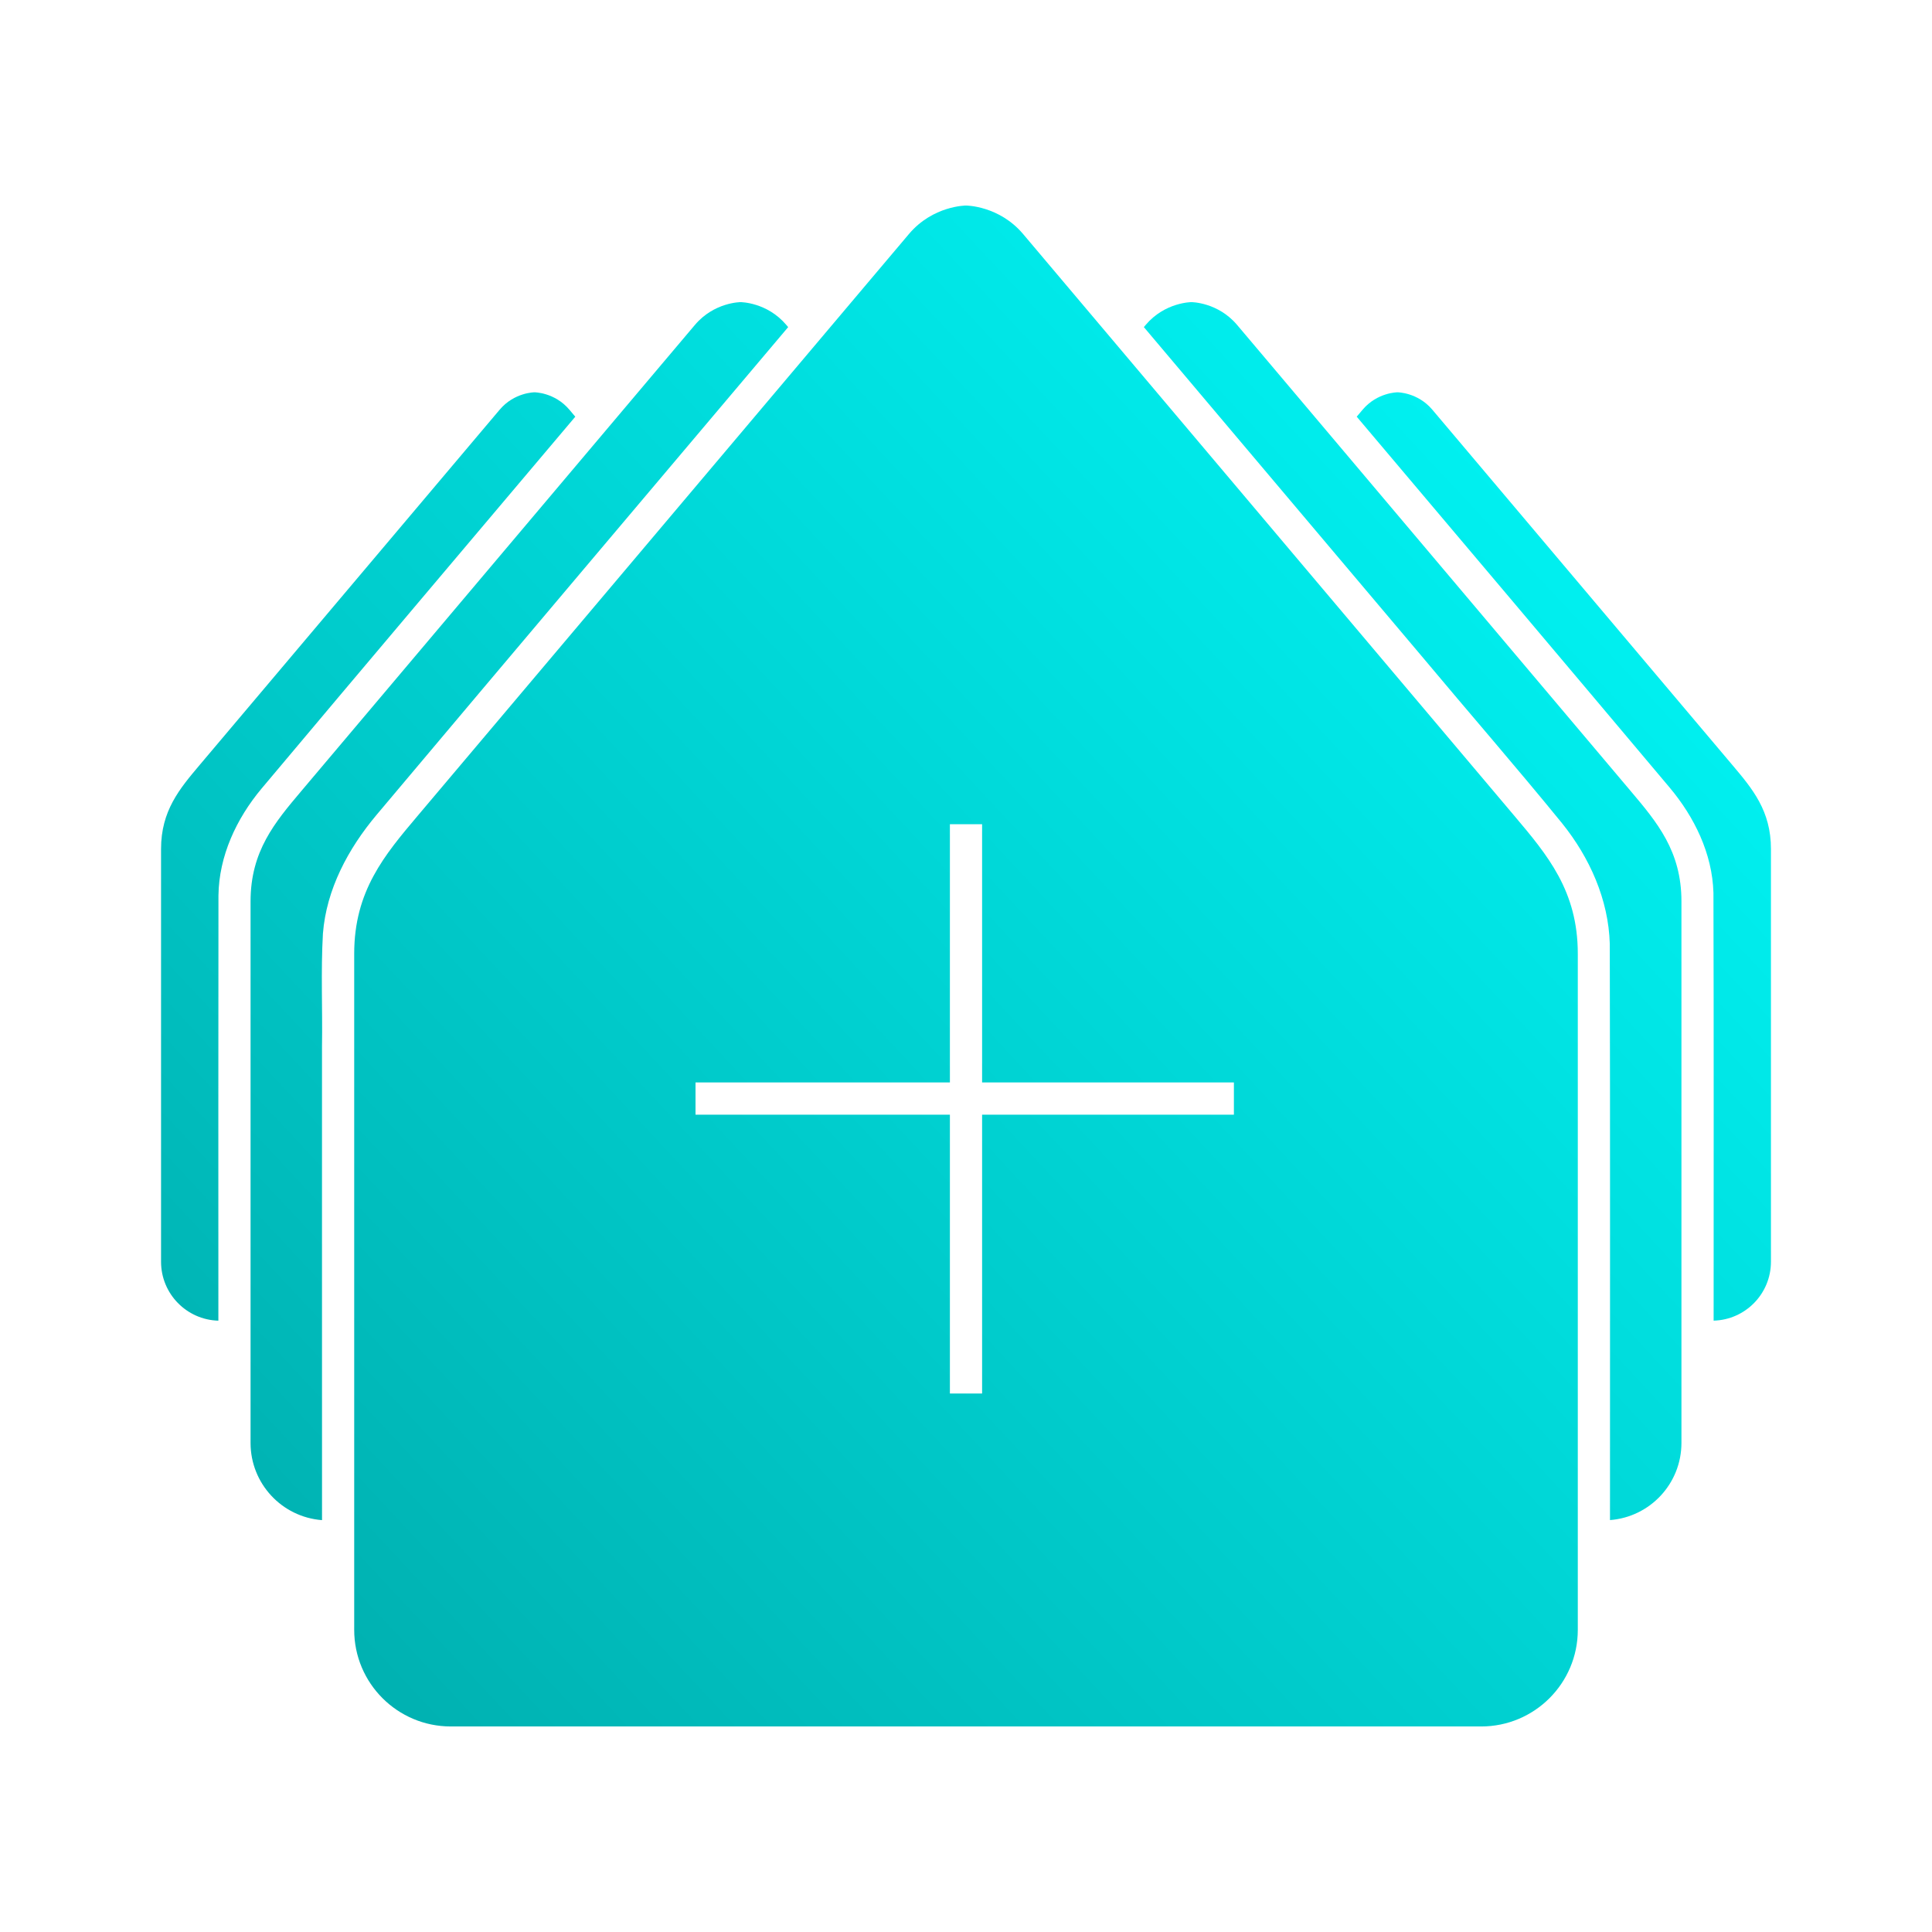 <?xml version="1.0" encoding="UTF-8" standalone="no"?>
<!-- Created with Inkscape (http://www.inkscape.org/) -->

<svg
   xmlns:dc="http://purl.org/dc/elements/1.1/"
   xmlns:cc="http://creativecommons.org/ns#"
   xmlns:rdf="http://www.w3.org/1999/02/22-rdf-syntax-ns#"
   xmlns:svg="http://www.w3.org/2000/svg"
   xmlns="http://www.w3.org/2000/svg"
   xmlns:xlink="http://www.w3.org/1999/xlink"
   xmlns:sodipodi="http://sodipodi.sourceforge.net/DTD/sodipodi-0.dtd"
   xmlns:inkscape="http://www.inkscape.org/namespaces/inkscape"
   width="1500"
   height="1500"
   viewBox="0 0 1500 1500"
   version="1.1"
   id="svg989"
   inkscape:version="0.92.5 (2060ec1f9f, 2020-04-08)"
   sodipodi:docname="logo_iglesiasana_acuamarina.svg"
   inkscape:export-filename="/home/eduardo/iglesiasana/inicio/logo_iglesiasana.png"
   inkscape:export-xdpi="96"
   inkscape:export-ydpi="96">
  <defs
     id="defs983">
    <linearGradient
       inkscape:collect="always"
       id="linearGradient1019-6-7">
      <stop
         style="stop-color:#00ffff;stop-opacity:1"
         offset="0"
         id="stop1570" />
      <stop
         style="stop-color:#00aaaa;stop-opacity:1"
         offset="1"
         id="stop1572" />
    </linearGradient>
    <filter
       style="color-interpolation-filters:sRGB"
       inkscape:label="Feather"
       id="filter10753"
       x="-0.01"
       y="-0.01"
       width="1.019"
       height="1.02">
      <feGaussianBlur
         stdDeviation="5"
         result="blur"
         id="feGaussianBlur10745" />
      <feComposite
         in="SourceGraphic"
         in2="blur"
         operator="atop"
         result="composite1"
         id="feComposite10747" />
      <feComposite
         in2="composite1"
         operator="in"
         result="composite2"
         id="feComposite10749" />
      <feComposite
         in2="composite2"
         operator="in"
         result="composite3"
         id="feComposite10751" />
    </filter>
    <filter
       style="color-interpolation-filters:sRGB;"
       inkscape:label="Blur"
       id="filter14693"
       x="-0.01"
       y="-0.01"
       width="1.019"
       height="1.02">
      <feGaussianBlur
         stdDeviation="5 5"
         result="blur"
         id="feGaussianBlur14691" />
    </filter>
    <linearGradient
       inkscape:collect="always"
       xlink:href="#linearGradient1019-6-7"
       id="linearGradient3020"
       x1="1388.962"
       y1="-202.876"
       x2="116.834"
       y2="984.163"
       gradientUnits="userSpaceOnUse"
       spreadMethod="repeat" />
    <filter
       inkscape:collect="always"
       style="color-interpolation-filters:sRGB"
       id="filter876"
       x="-0.002"
       width="1.005"
       y="-0.002"
       height="1.005">
      <feGaussianBlur
         inkscape:collect="always"
         stdDeviation="1.215"
         id="feGaussianBlur878" />
    </filter>
  </defs>
  <sodipodi:namedview
     id="base"
     pagecolor="#000000"
     bordercolor="#0000c3"
     borderopacity="1"
     inkscape:pageopacity="0"
     inkscape:pageshadow="2"
     inkscape:zoom="0.19278908"
     inkscape:cx="265.93497"
     inkscape:cy="439.38687"
     inkscape:document-units="px"
     inkscape:current-layer="layer2"
     showgrid="false"
     inkscape:showpageshadow="false"
     units="px"
     inkscape:snap-bbox="true"
     inkscape:bbox-nodes="true"
     showguides="false"
     inkscape:guide-bbox="true"
     inkscape:snap-intersection-paths="true"
     inkscape:snap-bbox-midpoints="true"
     inkscape:snap-bbox-edge-midpoints="true"
     inkscape:window-width="1366"
     inkscape:window-height="704"
     inkscape:window-x="0"
     inkscape:window-y="27"
     inkscape:window-maximized="1"
     inkscape:snap-global="true"
     showborder="true"
     inkscape:pagecheckerboard="true"
     width="1500px">
    <sodipodi:guide
       position="-5.714,-2.857"
       orientation="0,1"
       id="guide1544"
       inkscape:locked="false" />
    <sodipodi:guide
       position="0,2500"
       orientation="0,1"
       id="guide1552"
       inkscape:locked="false" />
    <sodipodi:guide
       position="0,2500"
       orientation="1,0"
       id="guide1554"
       inkscape:locked="false" />
    <sodipodi:guide
       position="2500,2500"
       orientation="1,0"
       id="guide1556"
       inkscape:locked="false" />
    <sodipodi:guide
       position="1250,675.501"
       orientation="0,1"
       id="guide1575"
       inkscape:locked="false" />
    <sodipodi:guide
       position="750,2119.86"
       orientation="1,0"
       id="guide1701"
       inkscape:locked="false" />
    <sodipodi:guide
       position="1750,2119.86"
       orientation="1,0"
       id="guide1703"
       inkscape:locked="false" />
    <sodipodi:guide
       position="1725,2125.574"
       orientation="1,0"
       id="guide1707"
       inkscape:locked="false" />
    <sodipodi:guide
       position="1650,750.501"
       orientation="1,0"
       id="guide1715"
       inkscape:locked="false" />
    <sodipodi:guide
       position="581.5,835.501"
       orientation="0,1"
       id="guide1891"
       inkscape:locked="false" />
    <sodipodi:guide
       position="-548.539,718"
       orientation="1,0"
       id="guide2008"
       inkscape:locked="false" />
    <sodipodi:guide
       position="0,750"
       orientation="0,-1"
       id="guide13959"
       inkscape:locked="false" />
  </sodipodi:namedview>
  <g
     inkscape:label="Layer 1"
     inkscape:groupmode="layer"
     id="layer1"
     transform="translate(0,364.458)"
     style="display:inline">
    <path
       style="opacity:1;fill:url(#linearGradient3020);fill-opacity:1;stroke:none;stroke-width:15.261;stroke-linecap:round;stroke-linejoin:miter;stroke-miterlimit:4;stroke-dasharray:none;stroke-opacity:1;filter:url(#filter876)"
       d="m 749.999,-204.876 c 0,0 -25.665,2e-5 -44.34,22.143 v 0.002 l -29.736,35.191 -325.922,386 -25.736,30.48 c -25.739,30.481 -49.266,58.344 -49.266,107.019 v 443.941 81.059 c 0,41.421 33.579,75 75,75 h 358.5 v -0.025 H 1054.749 v 0.025 h 95.25 c 41.421,0 75,-33.579 75,-75 v -81.059 -443.941 c 0,-48.675 -23.526,-76.538 -49.264,-107.019 l -25.736,-30.48 -325.922,-386 -29.713,-35.191 c -18.698,-22.145 -44.365,-22.145 -44.365,-22.145 z m -175,75 c 0,0 -20.557,4.1e-4 -35.516,17.736 v 0.002 l -23.818,28.188 -261.059,309.182 -20.615,24.414 c -20.615,24.415 -39.459,46.733 -39.459,85.721 v 355.592 64.928 c 0.008,31.392 24.186,57.486 55.486,59.883 -0.132,-122.6 0.077,-245.208 -0.019,-367.809 0.473,-29.158 -0.953,-58.381 0.713,-87.502 2.661,-34.52 19.694,-66.1 41.625,-92.225 106.304,-126.406 213.076,-252.501 319.59,-378.721 l -1.393,-1.65 c -14.977,-17.738 -35.535,-17.738 -35.535,-17.738 z m 350.002,0 c 0,0 -20.56,6.4e-4 -35.537,17.738 l -1.381,1.637 c 71.789,84.92 143.409,169.991 215.213,254.898 36.412,43.574 73.722,86.413 109.58,130.441 21.306,26.505 35.984,59.12 36.953,93.459 0.364,149.139 0.122,298.288 0.164,447.432 31.281,-2.402 55.447,-28.47 55.475,-59.844 v -64.928 -355.592 c 0,-38.988 -18.844,-61.306 -39.459,-85.721 l -20.615,-24.414 -261.059,-309.182 -23.82,-28.188 v -0.002 c -14.959,-17.736 -35.514,-17.736 -35.514,-17.736 z m -510.004,70 c 0,0 -15.666,7.8e-4 -27.066,13.518 v 0.002 l -18.152,21.482 -198.957,235.631 -15.711,18.607 c -15.711,18.607 -30.072,35.615 -30.072,65.328 v 271.002 49.482 c 0.015,24.777 19.738,45.047 44.506,45.738 -0.083,-110.04 -0.004,-220.085 0.062,-330.123 0.381,-30.703 14.006,-59.746 33.457,-82.99 80.947,-96.432 162.377,-192.532 243.59,-288.74 l -4.574,-5.418 c -11.414,-13.518 -27.082,-13.52 -27.082,-13.52 z m 670.004,0 c 0,0 -15.668,10e-4 -27.082,13.52 l -4.566,5.408 c 80.997,95.862 162.035,191.737 242.809,287.785 19.319,22.938 33.28,51.416 34.148,81.812 0.32,110.744 0.139,221.497 0.148,332.246 24.759,-0.692 44.479,-20.95 44.504,-45.719 v -49.482 -271.002 c 0,-29.713 -14.363,-46.721 -30.074,-65.328 l -15.709,-18.607 -198.959,-235.631 -18.152,-21.482 v -0.002 c -11.4,-13.517 -27.066,-13.518 -27.066,-13.518 z M 737.499,275.46 h 25 v 200.5 h 195.5 v 25 h -195.5 v 216.5 h -25 v -216.5 h -197.5 v -25 h 197.5 z"
       id="path2018"
       inkscape:export-filename="/home/eduardo/iglesiasana/inicio/logo_iglesiasana_acuamarina-azul.png"
       inkscape:export-xdpi="96"
       inkscape:export-ydpi="96"
       inkscape:connector-curvature="0"
       sodipodi:nodetypes="ccccccscssccccsscscccccccccccscccccccccccccccccccscccccccccccccscccccccccccccccccscccccccccccccccccccc" />
    <rect
       style="opacity:0.99;fill:#20989f;fill-opacity:1;stroke:none;stroke-width:25;stroke-linecap:round;stroke-linejoin:miter;stroke-miterlimit:4;stroke-dasharray:none;stroke-opacity:1"
       id="rect1992"
       height="100"
       x="994"
       y="260.041"
       width="0" />
  </g>
  <g
     inkscape:groupmode="layer"
     id="layer2"
     inkscape:label="Layer 2"
     style="display:none"
     sodipodi:insensitive="true">
    <flowRoot
       transform="matrix(2.855,0,0,2.855,-521.826,-3103.593)"
       style="font-style:normal;font-variant:normal;font-weight:normal;font-stretch:normal;font-size:32.688px;line-height:1.25;font-family:Nunito;-inkscape-font-specification:Nunito;letter-spacing:14.009px;word-spacing:0px;fill:#5b5b5b;fill-opacity:0.992;stroke:none"
       id="flowRoot2114"
       xml:space="preserve"
       inkscape:export-filename="/home/eduardo/Documents/logo iglesiasana 27.png"
       inkscape:export-xdpi="96"
       inkscape:export-ydpi="96"><flowRegion
         style="font-style:normal;font-variant:normal;font-weight:normal;font-stretch:normal;font-size:32.688px;font-family:Nunito;-inkscape-font-specification:Nunito;letter-spacing:14.009px;fill:#5b5b5b;fill-opacity:0.992"
         id="flowRegion2110"><rect
           style="font-style:normal;font-variant:normal;font-weight:normal;font-stretch:normal;font-size:32.688px;font-family:Nunito;-inkscape-font-specification:Nunito;letter-spacing:14.009px;fill:#5b5b5b;fill-opacity:0.992"
           y="1824.499"
           x="475.176"
           height="189.011"
           width="1583.919"
           id="rect2108" /></flowRegion><flowPara
         style="font-style:normal;font-variant:normal;font-weight:normal;font-stretch:normal;font-size:32.688px;font-family:Nunito;-inkscape-font-specification:Nunito;letter-spacing:14.009px;fill:#5b5b5b;fill-opacity:0.992"
         id="flowPara2112">VENEZUELA</flowPara></flowRoot>    <g
       aria-label="IGLESIASANA"
       transform="matrix(5.158,0,0,5.158,-1949.054,-7527.747)"
       id="flowRoot2096"
       style="font-weight:bold;font-size:37.485px;line-height:1.25;font-family:Nunito;-inkscape-font-specification:'Nunito Bold';letter-spacing:4.098px;word-spacing:0px;fill:#5b5b5b;fill-opacity:1">
      <path
         d="m 480.461,1857.27 q -2.399,0 -2.399,-2.474 v -22.079 q 0,-2.474 2.399,-2.474 2.399,0 2.399,2.474 v 22.079 q 0,2.474 -2.399,2.474 z"
         id="path11381"
         style="fill:#5b5b5b;fill-opacity:1"
         inkscape:connector-curvature="0" />
      <path
         d="m 505.438,1857.345 q -4.386,0 -7.422,-1.649 -2.999,-1.649 -4.573,-4.686 -1.574,-3.036 -1.574,-7.197 0,-4.198 1.612,-7.235 1.612,-3.074 4.648,-4.723 3.036,-1.687 7.272,-1.687 2.099,0 4.198,0.525 2.137,0.487 4.011,1.687 0.825,0.487 0.937,1.312 0.15,0.787 -0.225,1.499 -0.375,0.712 -1.125,1.012 -0.75,0.262 -1.649,-0.262 -1.424,-0.825 -2.886,-1.2 -1.462,-0.375 -3.261,-0.375 -4.198,0 -6.372,2.437 -2.137,2.437 -2.137,7.01 0,4.611 2.212,7.01 2.212,2.399 6.56,2.399 1.237,0 2.511,-0.187 1.312,-0.225 2.586,-0.637 v -6.148 h -4.123 q -1.949,0 -1.949,-1.799 0,-1.762 1.949,-1.762 h 6.185 q 1.949,0 1.949,1.949 v 9.109 q 0,1.724 -1.349,2.212 -1.649,0.6 -3.786,1.012 -2.137,0.375 -4.198,0.375 z"
         id="path11378"
         style="fill:#5b5b5b;fill-opacity:1"
         inkscape:connector-curvature="0" />
      <path
         d="m 526.854,1856.97 q -2.437,0 -2.437,-2.474 v -21.629 q 0,-2.437 2.399,-2.437 2.399,0 2.399,2.437 v 20.017 h 10.871 q 2.099,0 2.099,2.024 0,2.062 -2.099,2.062 z"
         id="path11375"
         style="fill:#5b5b5b;fill-opacity:1"
         inkscape:connector-curvature="0" />
      <path
         d="m 552.131,1856.97 q -2.549,0 -2.549,-2.549 v -21.329 q 0,-2.549 2.549,-2.549 h 13.382 q 1.949,0 1.949,1.874 0,1.949 -1.949,1.949 h -11.321 v 7.272 h 10.496 q 1.949,0 1.949,1.912 0,1.912 -1.949,1.912 h -10.496 v 7.684 h 11.321 q 1.949,0 1.949,1.912 0,1.912 -1.949,1.912 z"
         id="path11372"
         style="fill:#5b5b5b;fill-opacity:1"
         inkscape:connector-curvature="0" />
      <path
         d="m 584.792,1857.345 q -2.512,0 -4.911,-0.562 -2.362,-0.562 -4.123,-1.687 -0.862,-0.562 -1.05,-1.387 -0.187,-0.825 0.112,-1.537 0.337,-0.75 1.012,-1.012 0.712,-0.3 1.612,0.262 1.649,0.975 3.486,1.424 1.837,0.45 3.861,0.45 2.961,0 4.311,-0.975 1.349,-1.012 1.349,-2.587 0,-1.312 -0.975,-2.062 -0.937,-0.75 -3.261,-1.237 l -4.123,-0.862 q -7.047,-1.499 -7.047,-7.235 0,-2.474 1.312,-4.311 1.312,-1.837 3.636,-2.849 2.324,-1.012 5.36,-1.012 2.249,0 4.273,0.562 2.024,0.562 3.636,1.649 0.75,0.525 0.9,1.312 0.15,0.75 -0.187,1.424 -0.337,0.637 -1.087,0.9 -0.712,0.225 -1.687,-0.337 -1.387,-0.787 -2.811,-1.125 -1.424,-0.337 -3.074,-0.337 -2.586,0 -4.048,1.087 -1.462,1.087 -1.462,2.849 0,1.349 0.9,2.174 0.9,0.787 3.074,1.237 l 4.086,0.862 q 3.711,0.787 5.51,2.474 1.837,1.687 1.837,4.498 0,2.361 -1.274,4.161 -1.274,1.799 -3.636,2.811 -2.324,0.975 -5.51,0.975 z"
         id="path11369"
         style="fill:#5b5b5b;fill-opacity:1"
         inkscape:connector-curvature="0" />
      <path
         d="m 605.833,1857.27 q -2.399,0 -2.399,-2.474 v -22.079 q 0,-2.474 2.399,-2.474 2.399,0 2.399,2.474 v 22.079 q 0,2.474 -2.399,2.474 z"
         id="path11366"
         style="fill:#5b5b5b;fill-opacity:1"
         inkscape:connector-curvature="0" />
      <path
         d="m 618.365,1857.27 q -1.312,0 -1.874,-0.9 -0.562,-0.9 0.037,-2.174 l 9.896,-21.929 q 0.487,-1.087 1.162,-1.537 0.712,-0.487 1.612,-0.487 0.862,0 1.537,0.487 0.712,0.45 1.2,1.537 l 9.934,21.929 q 0.6,1.312 0.075,2.212 -0.525,0.862 -1.799,0.862 -1.05,0 -1.649,-0.487 -0.562,-0.525 -1.012,-1.574 l -1.874,-4.348 h -12.895 l -1.837,4.348 q -0.487,1.087 -1.012,1.574 -0.525,0.487 -1.499,0.487 z m 10.758,-21.517 -4.761,11.283 h 9.596 l -4.761,-11.283 z"
         id="path11363"
         style="fill:#5b5b5b;fill-opacity:1"
         inkscape:connector-curvature="0" />
      <path
         d="m 658.898,1857.345 q -2.512,0 -4.911,-0.562 -2.362,-0.562 -4.123,-1.687 -0.862,-0.562 -1.05,-1.387 -0.187,-0.825 0.112,-1.537 0.337,-0.75 1.012,-1.012 0.712,-0.3 1.612,0.262 1.649,0.975 3.486,1.424 1.837,0.45 3.861,0.45 2.961,0 4.311,-0.975 1.349,-1.012 1.349,-2.587 0,-1.312 -0.975,-2.062 -0.937,-0.75 -3.261,-1.237 l -4.123,-0.862 q -7.047,-1.499 -7.047,-7.235 0,-2.474 1.312,-4.311 1.312,-1.837 3.636,-2.849 2.324,-1.012 5.36,-1.012 2.249,0 4.273,0.562 2.024,0.562 3.636,1.649 0.75,0.525 0.9,1.312 0.15,0.75 -0.187,1.424 -0.337,0.637 -1.087,0.9 -0.712,0.225 -1.687,-0.337 -1.387,-0.787 -2.811,-1.125 -1.424,-0.337 -3.074,-0.337 -2.586,0 -4.048,1.087 -1.462,1.087 -1.462,2.849 0,1.349 0.9,2.174 0.9,0.787 3.074,1.237 l 4.086,0.862 q 3.711,0.787 5.51,2.474 1.837,1.687 1.837,4.498 0,2.361 -1.274,4.161 -1.274,1.799 -3.636,2.811 -2.324,0.975 -5.51,0.975 z"
         id="path11360"
         style="fill:#5b5b5b;fill-opacity:1"
         inkscape:connector-curvature="0" />
      <path
         d="m 677.615,1857.27 q -1.312,0 -1.874,-0.9 -0.562,-0.9 0.037,-2.174 l 9.896,-21.929 q 0.487,-1.087 1.162,-1.537 0.712,-0.487 1.612,-0.487 0.862,0 1.537,0.487 0.712,0.45 1.2,1.537 l 9.934,21.929 q 0.6,1.312 0.075,2.212 -0.525,0.862 -1.799,0.862 -1.05,0 -1.649,-0.487 -0.562,-0.525 -1.012,-1.574 l -1.874,-4.348 h -12.895 l -1.837,4.348 q -0.487,1.087 -1.012,1.574 -0.525,0.487 -1.499,0.487 z m 10.758,-21.517 -4.761,11.283 h 9.596 l -4.761,-11.283 z"
         id="path11357"
         style="fill:#5b5b5b;fill-opacity:1"
         inkscape:connector-curvature="0" />
      <path
         d="m 711.589,1857.27 q -2.249,0 -2.249,-2.324 v -22.304 q 0,-1.162 0.562,-1.762 0.6,-0.637 1.537,-0.637 0.862,0 1.274,0.337 0.45,0.3 1.05,1.05 l 13.382,17.356 v -16.456 q 0,-2.287 2.249,-2.287 2.212,0 2.212,2.287 v 22.491 q 0,1.05 -0.525,1.649 -0.525,0.6 -1.424,0.6 -0.862,0 -1.387,-0.337 -0.487,-0.337 -1.087,-1.087 l -13.382,-17.393 v 16.494 q 0,2.324 -2.212,2.324 z"
         id="path11354"
         style="fill:#5b5b5b;fill-opacity:1"
         inkscape:connector-curvature="0" />
      <path
         d="m 741.739,1857.27 q -1.312,0 -1.874,-0.9 -0.562,-0.9 0.037,-2.174 l 9.896,-21.929 q 0.487,-1.087 1.162,-1.537 0.712,-0.487 1.612,-0.487 0.862,0 1.537,0.487 0.712,0.45 1.2,1.537 l 9.934,21.929 q 0.6,1.312 0.075,2.212 -0.525,0.862 -1.799,0.862 -1.05,0 -1.649,-0.487 -0.562,-0.525 -1.012,-1.574 l -1.874,-4.348 h -12.895 l -1.837,4.348 q -0.487,1.087 -1.012,1.574 -0.525,0.487 -1.499,0.487 z m 10.758,-21.517 -4.761,11.283 h 9.596 l -4.761,-11.283 z"
         id="path11351"
         style="fill:#5b5b5b;fill-opacity:1"
         inkscape:connector-curvature="0" />
    </g>
    <flowRoot
       xml:space="preserve"
       id="flowRoot1017"
       style="font-style:normal;font-variant:normal;font-weight:bold;font-stretch:normal;font-size:37.485px;line-height:1.25;font-family:Nunito;-inkscape-font-specification:'Nunito Bold';letter-spacing:4.098px;word-spacing:0px;fill:#ffffff;fill-opacity:1;stroke:none"
       transform="matrix(5.158,0,0,5.158,-1957.054,-7535.747)"
       inkscape:export-filename="/home/eduardo/Documents/logo iglesiasana 27.png"
       inkscape:export-xdpi="96"
       inkscape:export-ydpi="96"><flowRegion
         id="flowRegion1013"
         style="font-style:normal;font-variant:normal;font-weight:bold;font-stretch:normal;font-size:37.485px;font-family:Nunito;-inkscape-font-specification:'Nunito Bold';letter-spacing:4.098px;fill:#ffffff;fill-opacity:1"><rect
           id="rect1011"
           width="1583.919"
           height="189.011"
           x="475.176"
           y="1824.499"
           style="font-style:normal;font-variant:normal;font-weight:bold;font-stretch:normal;font-size:37.485px;font-family:Nunito;-inkscape-font-specification:'Nunito Bold';letter-spacing:4.098px;fill:#ffffff;fill-opacity:1" /></flowRegion><flowPara
         id="flowPara1015"
         style="font-style:normal;font-variant:normal;font-weight:bold;font-stretch:normal;font-size:37.485px;font-family:Nunito;-inkscape-font-specification:'Nunito Bold';letter-spacing:4.098px;fill:#ffffff;fill-opacity:1">IGLESIASANA</flowPara></flowRoot>    <flowRoot
       transform="matrix(2.855,0,0,2.855,-527.826,-3109.593)"
       style="font-style:normal;font-variant:normal;font-weight:normal;font-stretch:normal;font-size:32.688px;line-height:1.25;font-family:Nunito;-inkscape-font-specification:Nunito;letter-spacing:14.009px;word-spacing:0px;fill:#ffffff;fill-opacity:1;stroke:none"
       id="flowRoot1025"
       xml:space="preserve"
       inkscape:export-filename="/home/eduardo/Documents/logo iglesiasana 27.png"
       inkscape:export-xdpi="96"
       inkscape:export-ydpi="96"><flowRegion
         style="font-style:normal;font-variant:normal;font-weight:normal;font-stretch:normal;font-size:32.688px;font-family:Nunito;-inkscape-font-specification:Nunito;letter-spacing:14.009px;fill:#ffffff;fill-opacity:1"
         id="flowRegion1021"><rect
           style="font-style:normal;font-variant:normal;font-weight:normal;font-stretch:normal;font-size:32.688px;font-family:Nunito;-inkscape-font-specification:Nunito;letter-spacing:14.009px;fill:#ffffff;fill-opacity:1"
           y="1824.499"
           x="475.176"
           height="189.011"
           width="1583.919"
           id="rect1019" /></flowRegion><flowPara
         style="font-style:normal;font-variant:normal;font-weight:normal;font-stretch:normal;font-size:32.688px;font-family:Nunito;-inkscape-font-specification:Nunito;letter-spacing:14.009px;fill:#ffffff;fill-opacity:1"
         id="flowPara1023">VENEZUELA</flowPara></flowRoot>    <path
       transform="translate(0,364.458)"
       sodipodi:nodetypes="ccccccscssccccsscscccccccccccscccccccccccccccccccscccccccccccccscccccccccccccccccscccccccccccccccccccc"
       inkscape:connector-curvature="0"
       inkscape:export-ydpi="96"
       inkscape:export-xdpi="96"
       inkscape:export-filename="/home/eduardo/iglesiasana/inicio/logo_iglesiasana_acuamarina-azul.png"
       id="path864"
       d="m 749.999,-204.876 c 0,0 -25.665,2e-5 -44.34,22.143 v 0.002 l -29.736,35.191 -325.922,386 -25.736,30.48 c -25.739,30.481 -49.266,58.344 -49.266,107.019 v 443.941 81.059 c 0,41.421 33.579,75 75,75 h 358.5 v -0.025 H 1054.749 v 0.025 h 95.25 c 41.421,0 75,-33.579 75,-75 v -81.059 -443.941 c 0,-48.675 -23.526,-76.538 -49.264,-107.019 l -25.736,-30.48 -325.922,-386 -29.713,-35.191 c -18.698,-22.145 -44.365,-22.145 -44.365,-22.145 z m -175,75 c 0,0 -20.557,4.1e-4 -35.516,17.736 v 0.002 l -23.818,28.188 -261.059,309.182 -20.615,24.414 c -20.615,24.415 -39.459,46.733 -39.459,85.721 v 355.592 64.928 c 0.008,31.392 24.186,57.486 55.486,59.883 -0.132,-122.6 0.077,-245.208 -0.019,-367.809 0.473,-29.158 -0.953,-58.381 0.713,-87.502 2.661,-34.52 19.694,-66.1 41.625,-92.225 106.304,-126.406 213.076,-252.501 319.59,-378.721 l -1.393,-1.65 c -14.977,-17.738 -35.535,-17.738 -35.535,-17.738 z m 350.002,0 c 0,0 -20.56,6.4e-4 -35.537,17.738 l -1.381,1.637 c 71.789,84.92 143.409,169.991 215.213,254.898 36.412,43.574 73.722,86.413 109.58,130.441 21.306,26.505 35.984,59.12 36.953,93.459 0.364,149.139 0.122,298.288 0.164,447.432 31.281,-2.402 55.447,-28.47 55.475,-59.844 v -64.928 -355.592 c 0,-38.988 -18.844,-61.306 -39.459,-85.721 l -20.615,-24.414 -261.059,-309.182 -23.82,-28.188 v -0.002 c -14.959,-17.736 -35.514,-17.736 -35.514,-17.736 z m -510.004,70 c 0,0 -15.666,7.8e-4 -27.066,13.518 v 0.002 l -18.152,21.482 -198.957,235.631 -15.711,18.607 c -15.711,18.607 -30.072,35.615 -30.072,65.328 v 271.002 49.482 c 0.015,24.777 19.738,45.047 44.506,45.738 -0.083,-110.04 -0.004,-220.085 0.062,-330.123 0.381,-30.703 14.006,-59.746 33.457,-82.99 80.947,-96.432 162.377,-192.532 243.59,-288.74 l -4.574,-5.418 c -11.414,-13.518 -27.082,-13.52 -27.082,-13.52 z m 670.004,0 c 0,0 -15.668,10e-4 -27.082,13.52 l -4.566,5.408 c 80.997,95.862 162.035,191.737 242.809,287.785 19.319,22.938 33.28,51.416 34.148,81.812 0.32,110.744 0.139,221.497 0.148,332.246 24.759,-0.692 44.479,-20.95 44.504,-45.719 v -49.482 -271.002 c 0,-29.713 -14.363,-46.721 -30.074,-65.328 l -15.709,-18.607 -198.959,-235.631 -18.152,-21.482 v -0.002 c -11.4,-13.517 -27.066,-13.518 -27.066,-13.518 z M 737.499,275.46 h 25 v 200.5 h 195.5 v 25 h -195.5 v 216.5 h -25 v -216.5 h -197.5 v -25 h 197.5 z"
       style="display:inline;opacity:1;fill:#ffffff;fill-opacity:1;stroke:none;stroke-width:15.261;stroke-linecap:round;stroke-linejoin:miter;stroke-miterlimit:4;stroke-dasharray:none;stroke-opacity:1;filter:url(#filter876)" />
  </g>
</svg>
